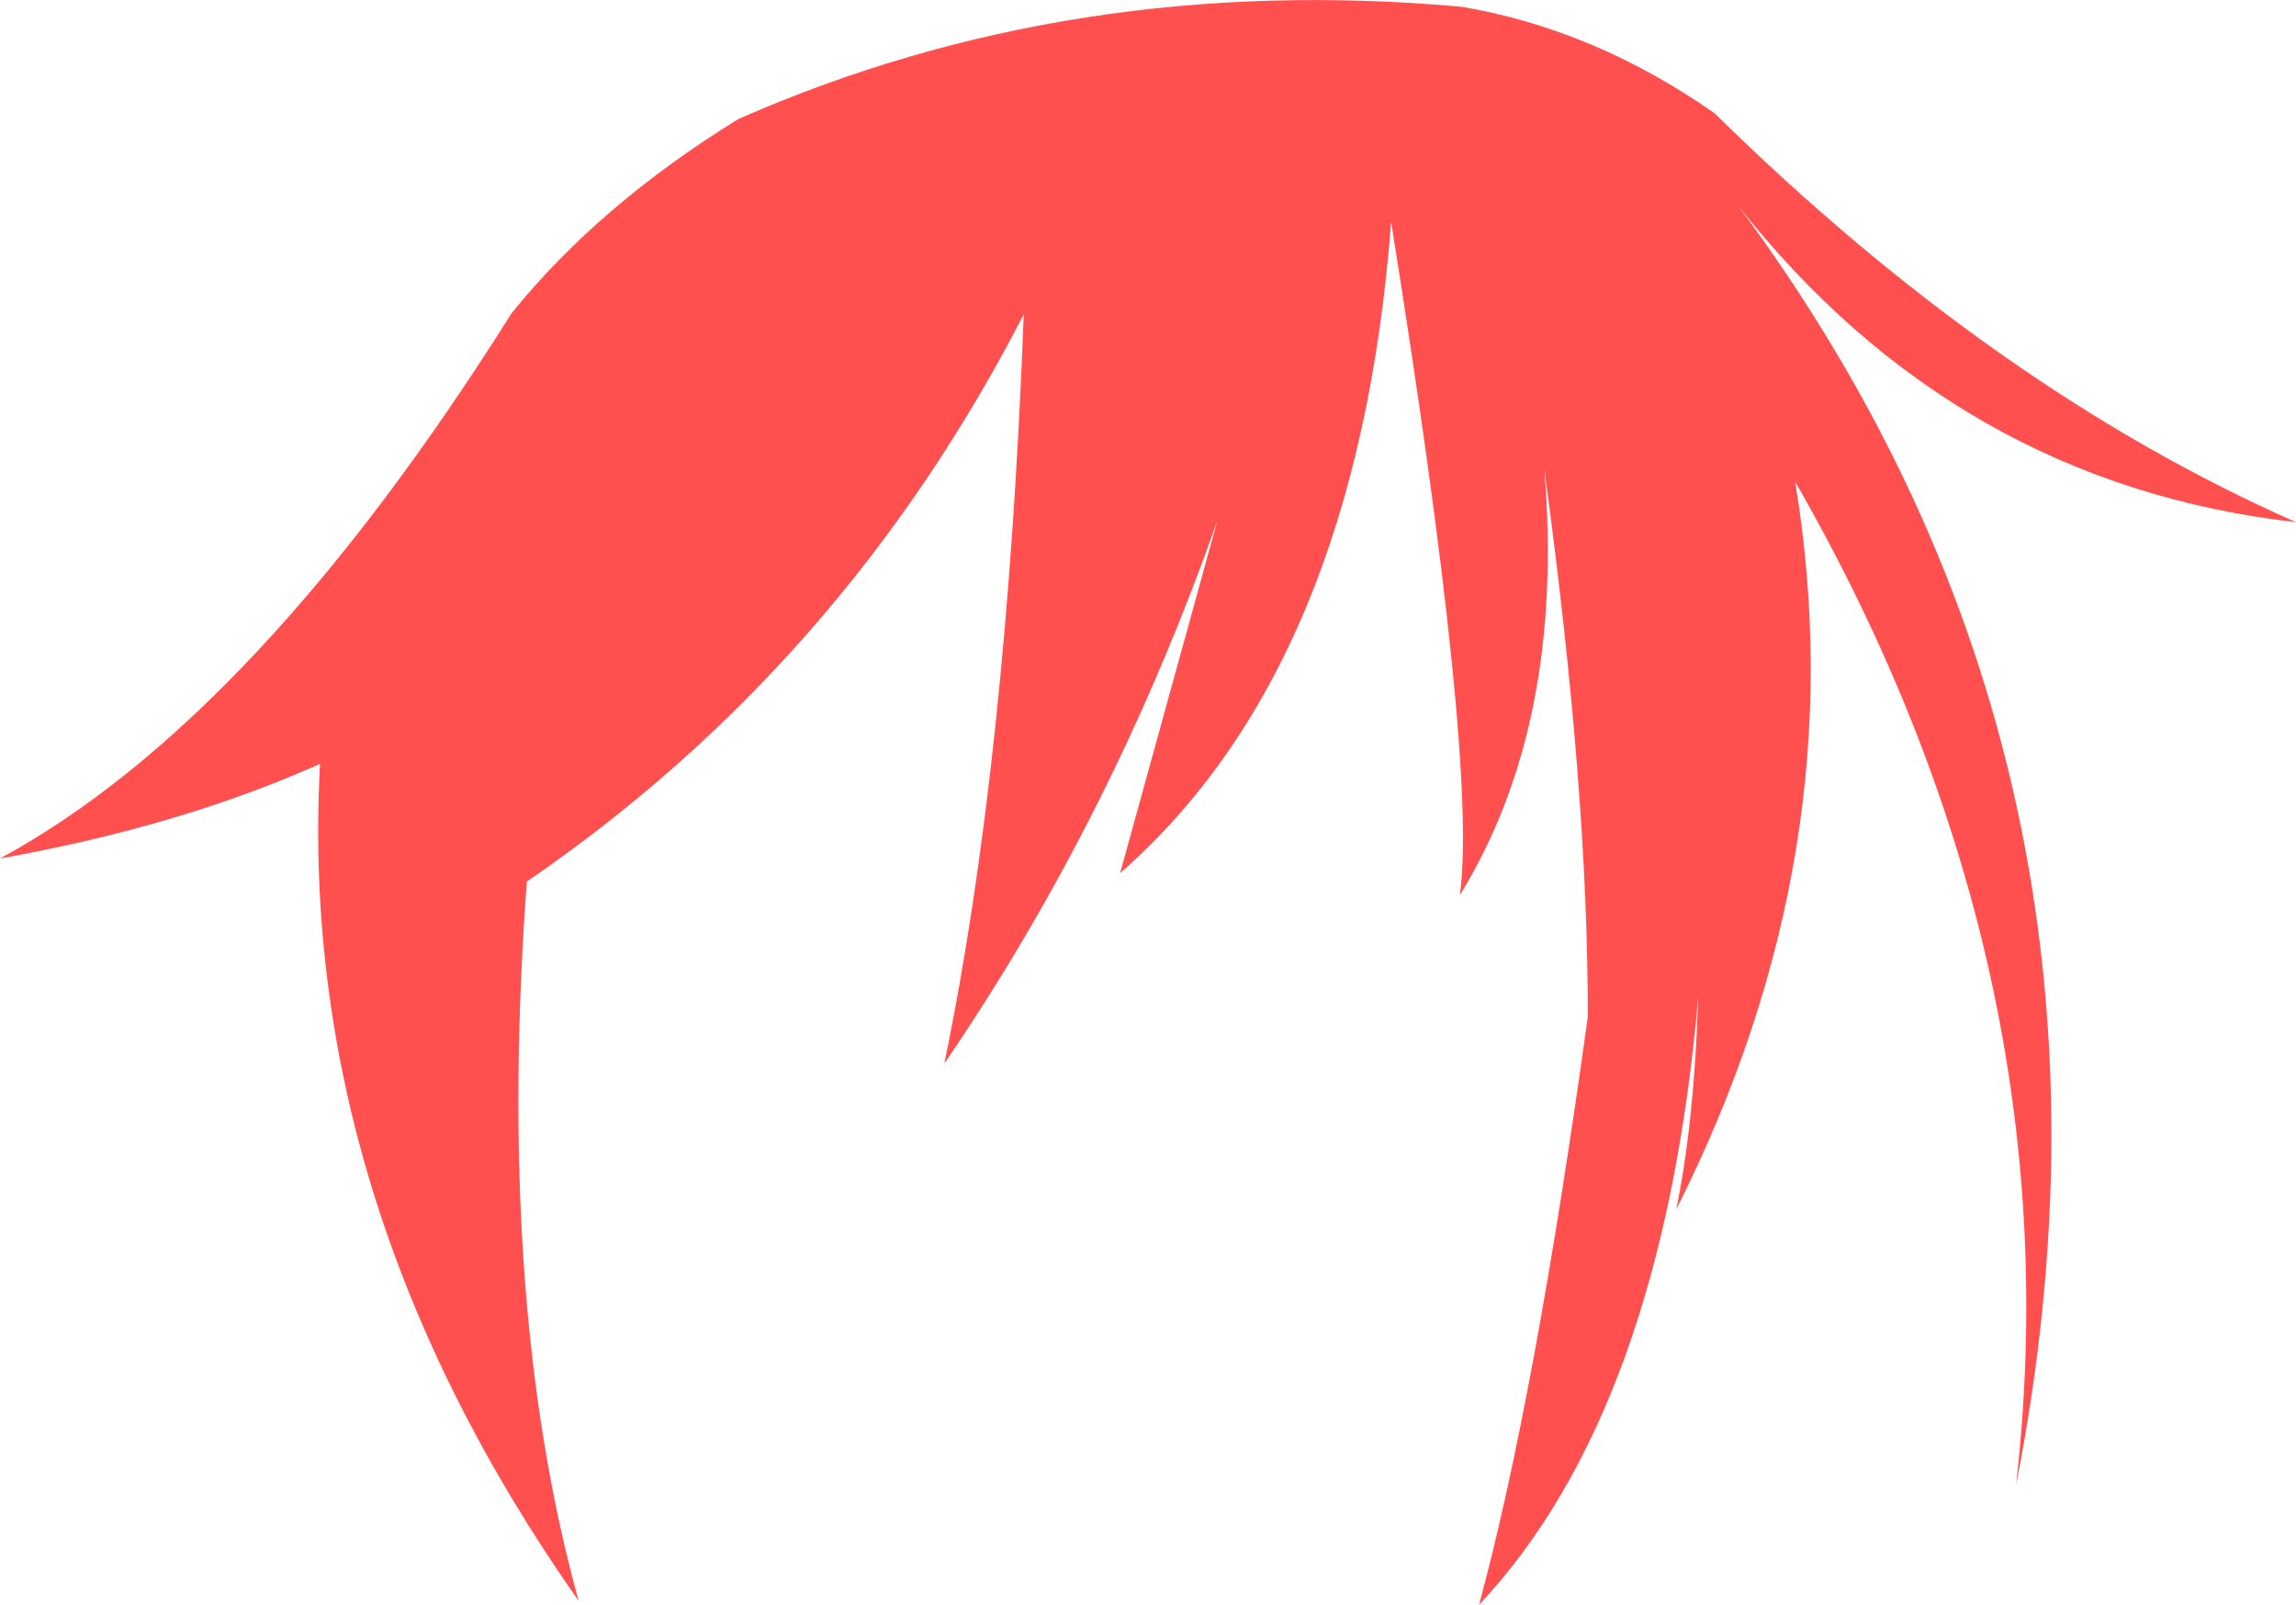 <?xml version="1.0" encoding="UTF-8" standalone="no"?>
<svg xmlns:xlink="http://www.w3.org/1999/xlink" height="142.45px" width="203.75px" xmlns="http://www.w3.org/2000/svg">
  <g transform="matrix(1.0, 0.0, 0.0, 1.0, 101.85, 71.2)">
    <path d="M50.3 -61.15 Q75.2 -36.65 101.9 -24.85 71.8 -28.3 52.35 -53.0 89.55 -2.95 77.05 60.65 82.3 14.8 57.45 -28.45 62.9 4.4 46.9 36.15 48.5 28.4 48.85 17.35 45.65 53.95 29.4 71.25 34.35 53.0 39.05 19.1 39.1 -0.9 35.2 -29.5 37.05 -6.95 27.7 8.25 29.3 -3.45 21.6 -51.5 18.6 -12.15 -2.45 6.3 L6.2 -25.05 Q-3.05 1.25 -18.05 23.2 -12.5 -3.6 -11.0 -43.3 -27.05 -12.15 -55.1 7.05 -57.85 44.35 -50.5 70.9 -75.55 35.25 -73.45 -3.4 -85.85 2.15 -101.85 5.0 -79.15 -7.3 -56.45 -43.4 -48.65 -53.05 -36.3 -60.65 -6.6 -73.7 27.85 -70.6 39.65 -68.6 50.3 -61.15" fill="#ff4f4f" fill-rule="evenodd" stroke="none"/>
  </g>
</svg>

